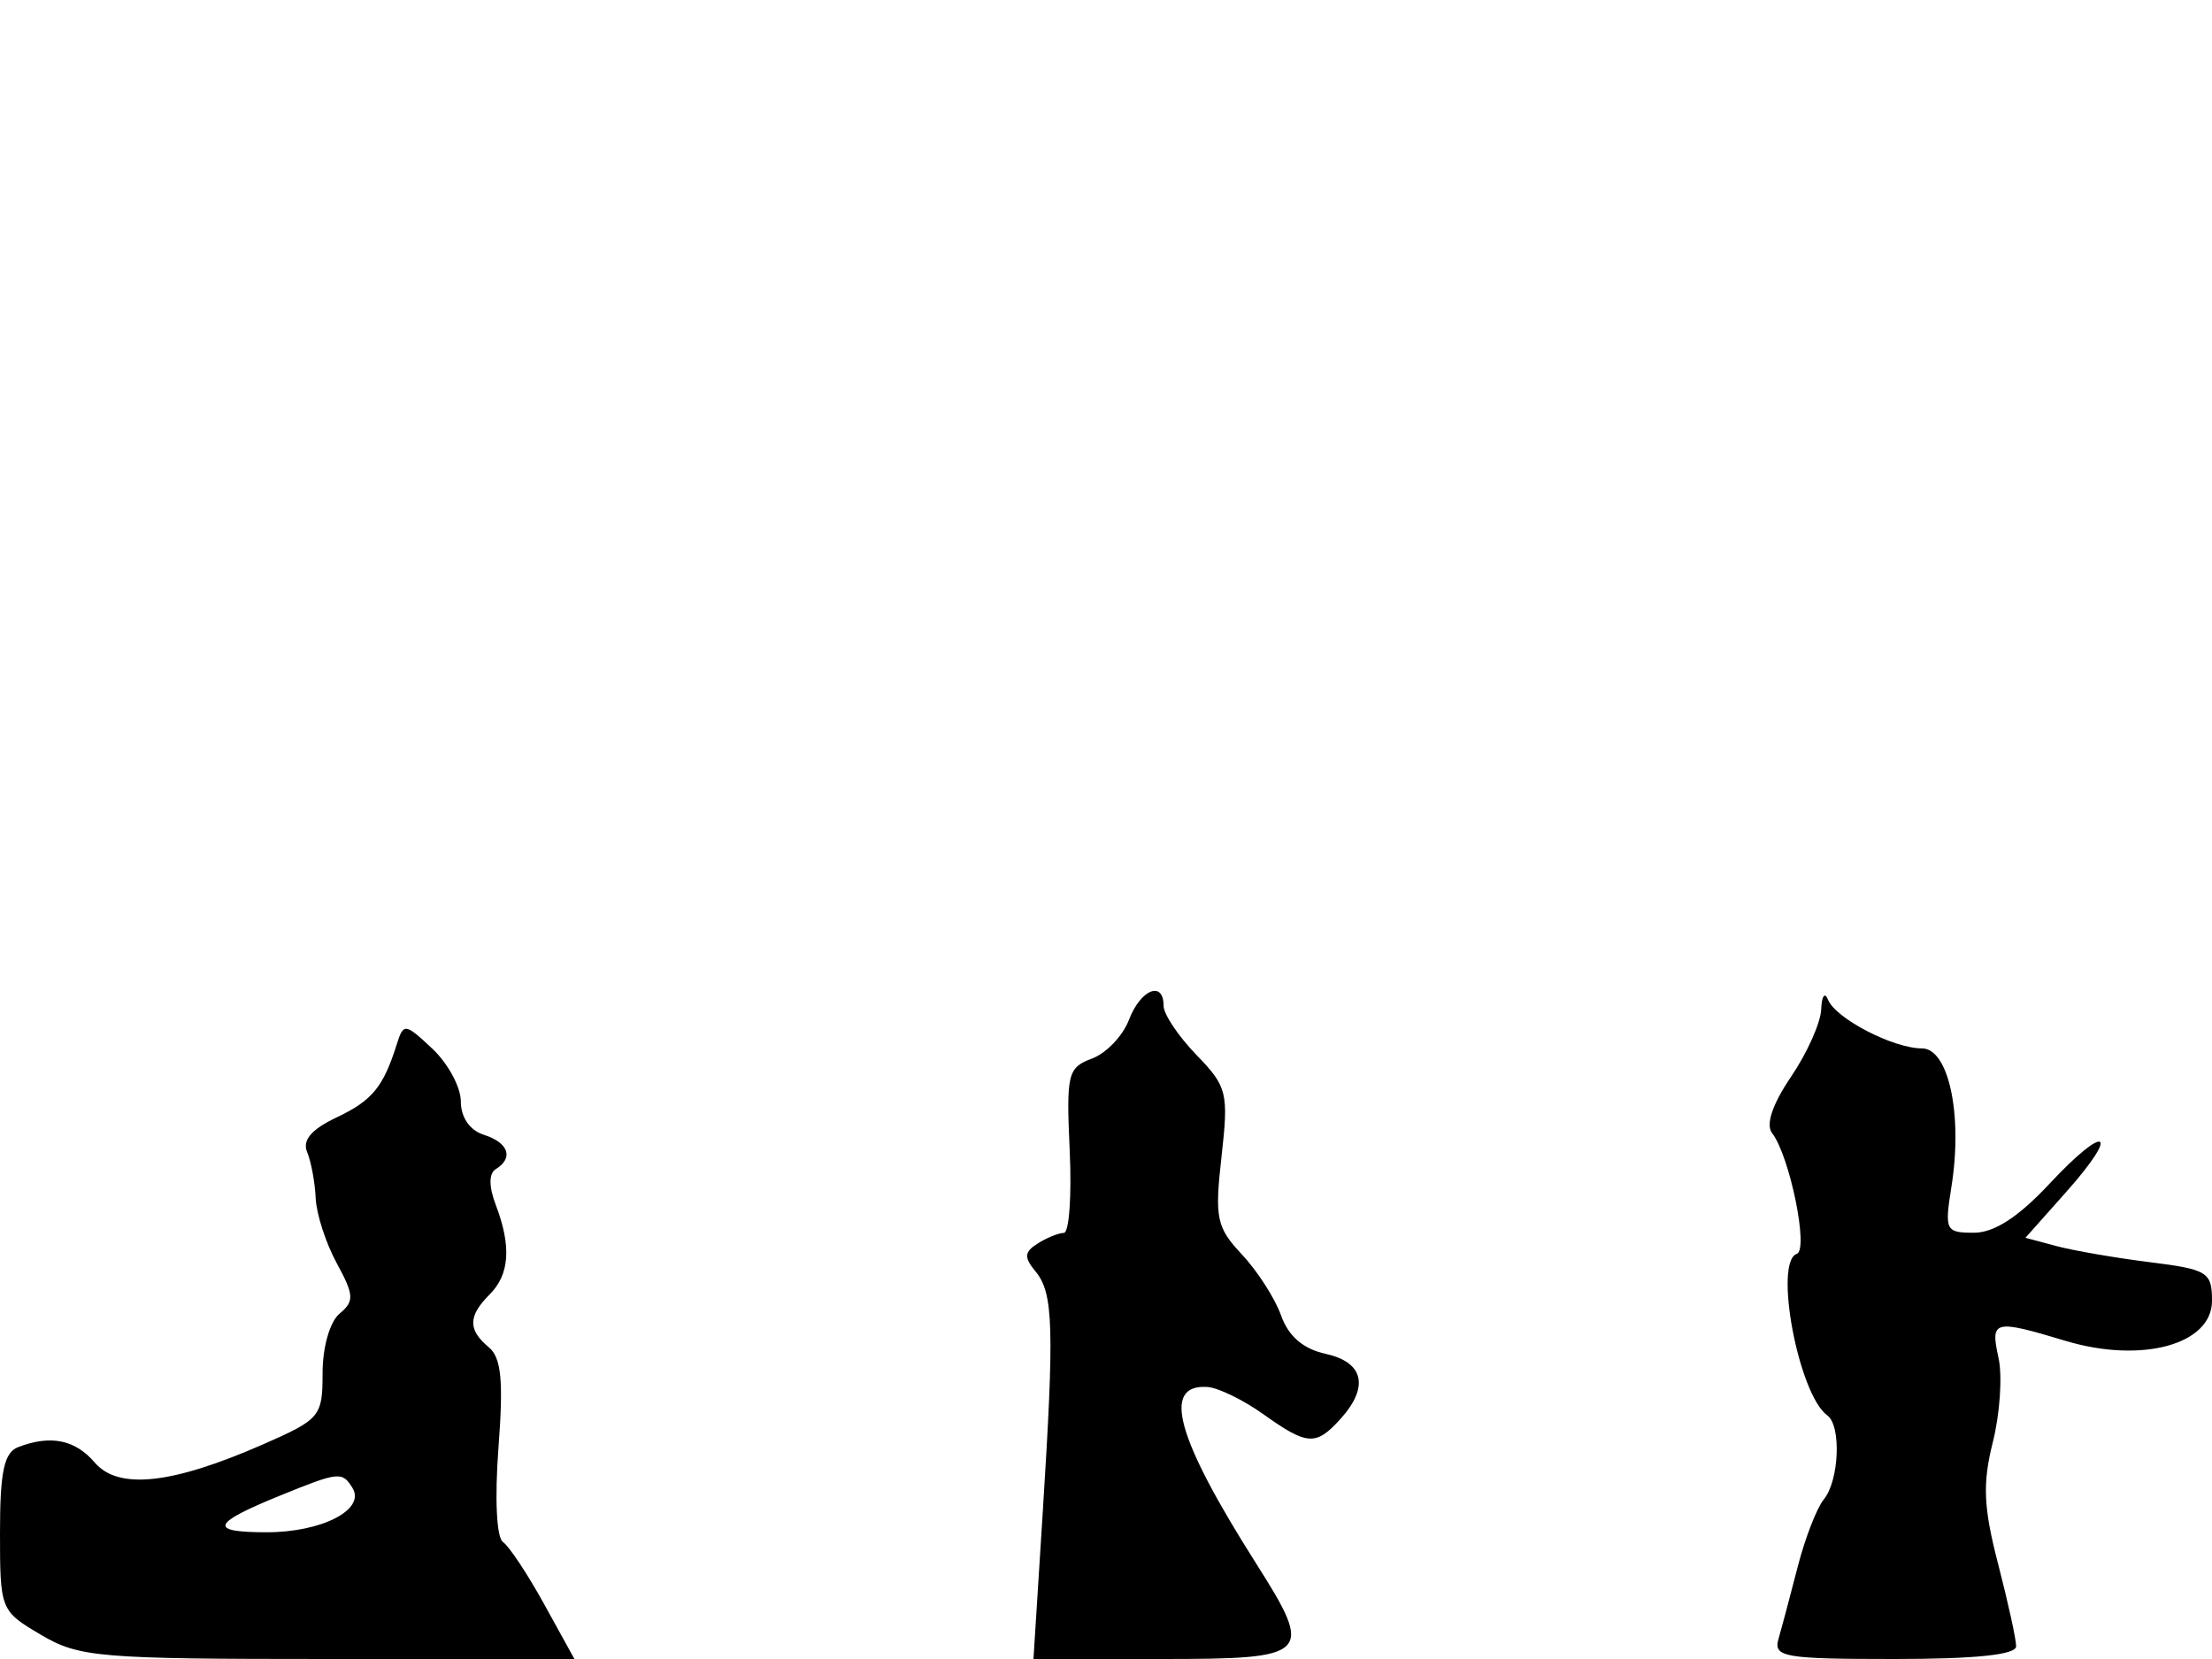 <svg xmlns="http://www.w3.org/2000/svg" width="192" height="144" viewBox="0 0 192 144" version="1.1">
	<path d="M 97.990 88.527 C 97.461 89.917, 96.015 91.429, 94.774 91.888 C 92.677 92.664, 92.543 93.220, 92.850 99.861 C 93.031 103.787, 92.802 107.007, 92.340 107.015 C 91.878 107.024, 90.854 107.439, 90.064 107.939 C 88.904 108.674, 88.868 109.137, 89.881 110.356 C 91.437 112.232, 91.527 115.211, 90.511 131.250 L 89.704 144 100.852 144 C 113.772 144, 114.086 143.680, 109.013 135.682 C 102.087 124.761, 100.812 120.128, 104.804 120.389 C 105.737 120.450, 107.919 121.513, 109.654 122.750 C 113.474 125.475, 114.218 125.521, 116.345 123.171 C 118.865 120.387, 118.384 118.243, 115.076 117.517 C 113.116 117.086, 111.838 115.988, 111.199 114.187 C 110.675 112.709, 109.147 110.327, 107.804 108.894 C 105.587 106.527, 105.424 105.748, 106.027 100.394 C 106.651 94.847, 106.523 94.327, 103.845 91.560 C 102.280 89.943, 101 88.031, 101 87.310 C 101 85.066, 98.998 85.875, 97.990 88.527 M 158.079 87.610 C 158.036 88.771, 156.858 91.404, 155.461 93.462 C 153.846 95.843, 153.247 97.620, 153.815 98.351 C 155.344 100.320, 157.013 108.469, 155.961 108.833 C 153.941 109.534, 156.112 121.044, 158.606 122.852 C 159.842 123.748, 159.642 128.518, 158.300 130.154 C 157.693 130.894, 156.675 133.525, 156.038 136 C 155.402 138.475, 154.652 141.287, 154.373 142.250 C 153.912 143.838, 154.842 144, 164.433 144 C 171.484 144, 175 143.632, 175 142.894 C 175 142.286, 174.292 139.056, 173.426 135.716 C 172.161 130.832, 172.073 128.769, 172.975 125.183 C 173.593 122.731, 173.815 119.436, 173.470 117.862 C 172.749 114.581, 173.042 114.507, 179.269 116.380 C 185.894 118.374, 192 116.709, 192 112.909 C 192 110.418, 191.621 110.183, 186.602 109.556 C 183.633 109.185, 179.990 108.557, 178.505 108.160 L 175.807 107.438 179.330 103.479 C 184.124 98.091, 182.839 97.447, 177.887 102.756 C 175.198 105.638, 173.096 107, 171.336 107 C 168.872 107, 168.776 106.802, 169.384 103 C 170.379 96.780, 169.145 91, 166.823 91 C 164.332 91, 159.326 88.404, 158.669 86.771 C 158.388 86.072, 158.122 86.450, 158.079 87.610 M 34.454 90.600 C 33.268 94.366, 32.317 95.524, 29.199 97 C 27.028 98.028, 26.228 98.972, 26.659 100 C 27.005 100.825, 27.339 102.625, 27.401 104 C 27.463 105.375, 28.287 107.917, 29.231 109.649 C 30.736 112.411, 30.766 112.949, 29.474 114.022 C 28.633 114.720, 28 116.933, 28 119.177 C 28 122.963, 27.804 123.196, 22.750 125.406 C 14.892 128.842, 10.265 129.333, 8.222 126.946 C 6.519 124.957, 4.393 124.528, 1.582 125.607 C 0.354 126.078, -0 127.735, -0 133.008 C -0 139.734, 0.036 139.824, 3.557 141.901 C 6.871 143.857, 8.576 144, 28.487 144 L 49.859 144 47.239 139.250 C 45.798 136.637, 44.186 134.206, 43.658 133.847 C 43.098 133.467, 42.935 130.044, 43.267 125.652 C 43.708 119.826, 43.515 117.842, 42.419 116.933 C 40.605 115.427, 40.626 114.231, 42.500 112.357 C 44.233 110.624, 44.402 108.187, 43.038 104.601 C 42.422 102.981, 42.422 101.857, 43.038 101.476 C 44.605 100.508, 44.141 99.180, 42 98.500 C 40.778 98.112, 40 96.987, 40 95.607 C 40 94.365, 38.887 92.303, 37.526 91.025 C 35.174 88.815, 35.023 88.794, 34.454 90.600 M 24.333 129.806 C 18.346 132.240, 18.063 133, 23.142 133 C 27.943 133, 31.755 131.031, 30.594 129.152 C 29.702 127.708, 29.420 127.738, 24.333 129.806" stroke="none" fill="black" fill-rule="evenodd"/>
</svg>